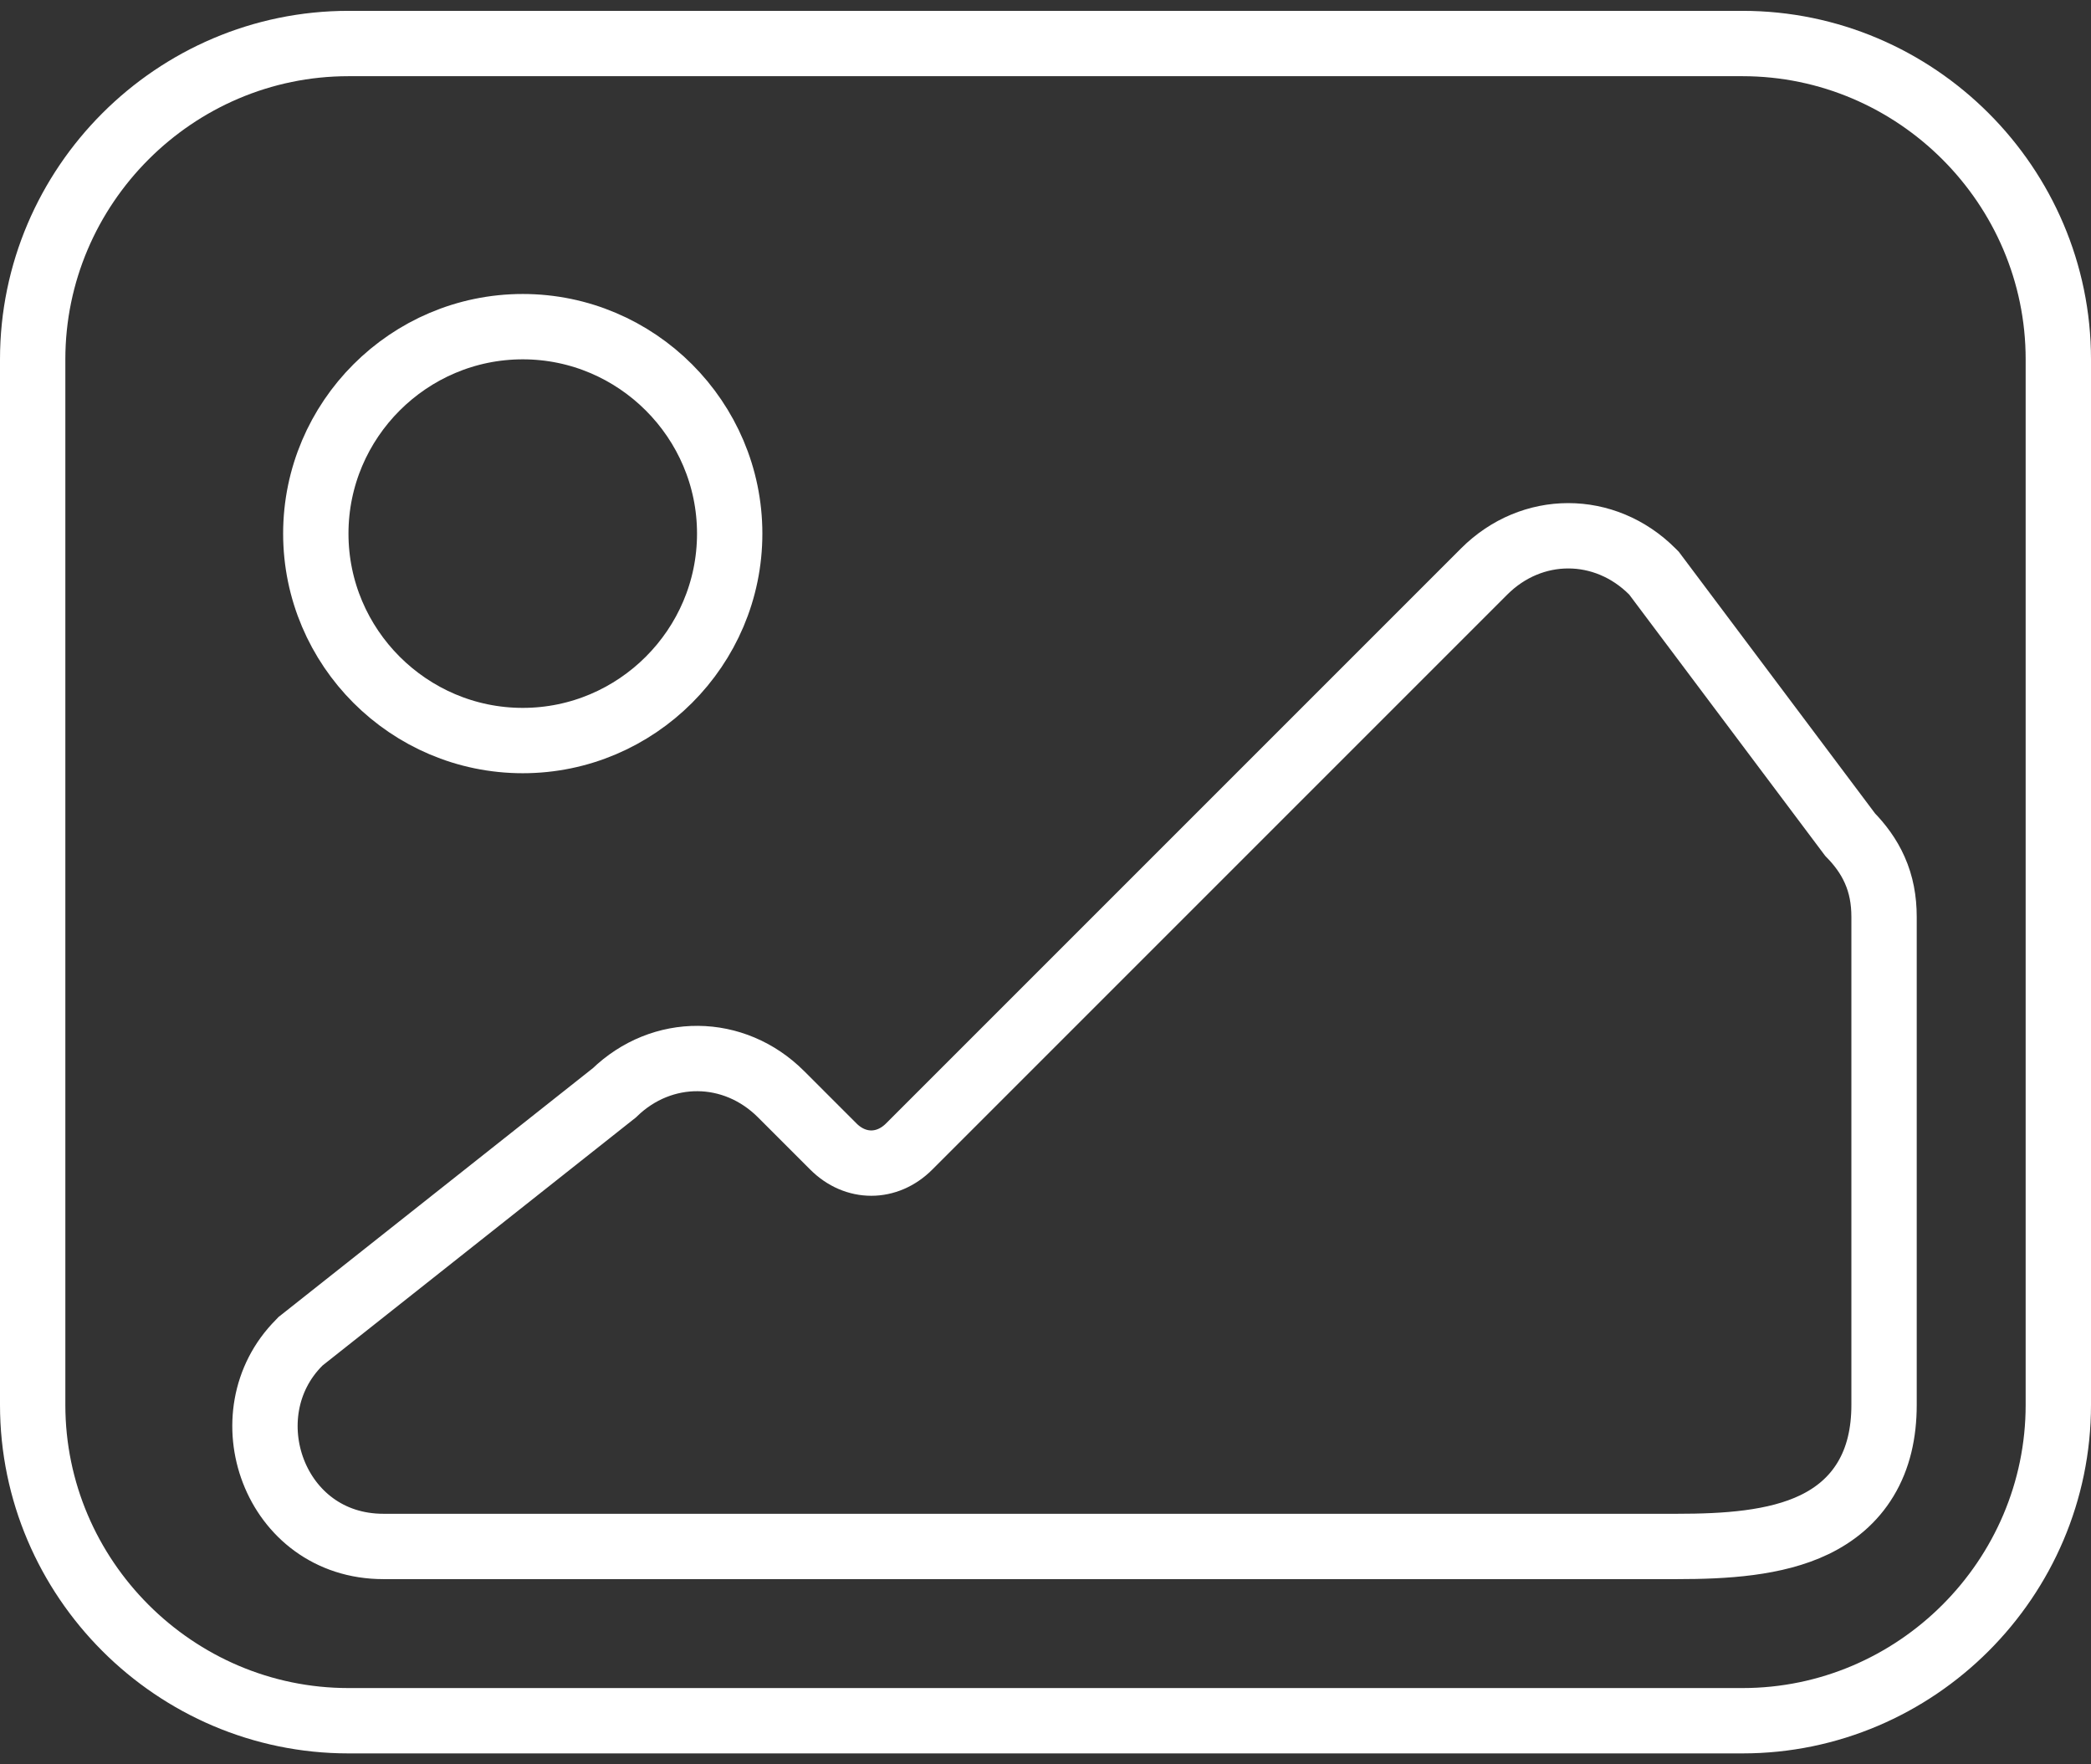 <svg width="32" height="27" viewBox="0 0 32 27" fill="none" xmlns="http://www.w3.org/2000/svg">
<rect x="0" y="0" width="32" height="27" fill="#333333" stroke="none"/>
<path d="M4.623 20.507L4.6 20.525L4.58 20.546C3.487 21.638 4.189 23.666 5.867 23.666H25.667C26.397 23.666 27.17 23.621 27.767 23.333C28.08 23.182 28.357 22.959 28.551 22.636C28.744 22.316 28.833 21.934 28.833 21.499V14.033C28.833 13.774 28.79 13.537 28.69 13.313C28.597 13.103 28.465 12.928 28.313 12.772L25.333 8.799L25.312 8.771L25.287 8.746C24.558 8.017 23.442 8.017 22.713 8.746L13.913 17.546C13.575 17.884 13.092 17.884 12.754 17.546L11.954 16.746C11.232 16.024 10.131 16.017 9.402 16.724L4.623 20.507ZM26.667 0.666C29.324 0.666 31.5 2.842 31.5 5.499V21.499C31.5 24.157 29.324 26.333 26.667 26.333H5.333C2.676 26.333 0.5 24.157 0.5 21.499V5.499C0.5 2.842 2.676 0.666 5.333 0.666H26.667ZM11.167 8.166C11.167 6.423 9.743 4.999 8 4.999C6.257 4.999 4.833 6.423 4.833 8.166C4.833 9.909 6.257 11.333 8 11.333C9.743 11.333 11.167 9.909 11.167 8.166Z" stroke="white"/>
</svg>
